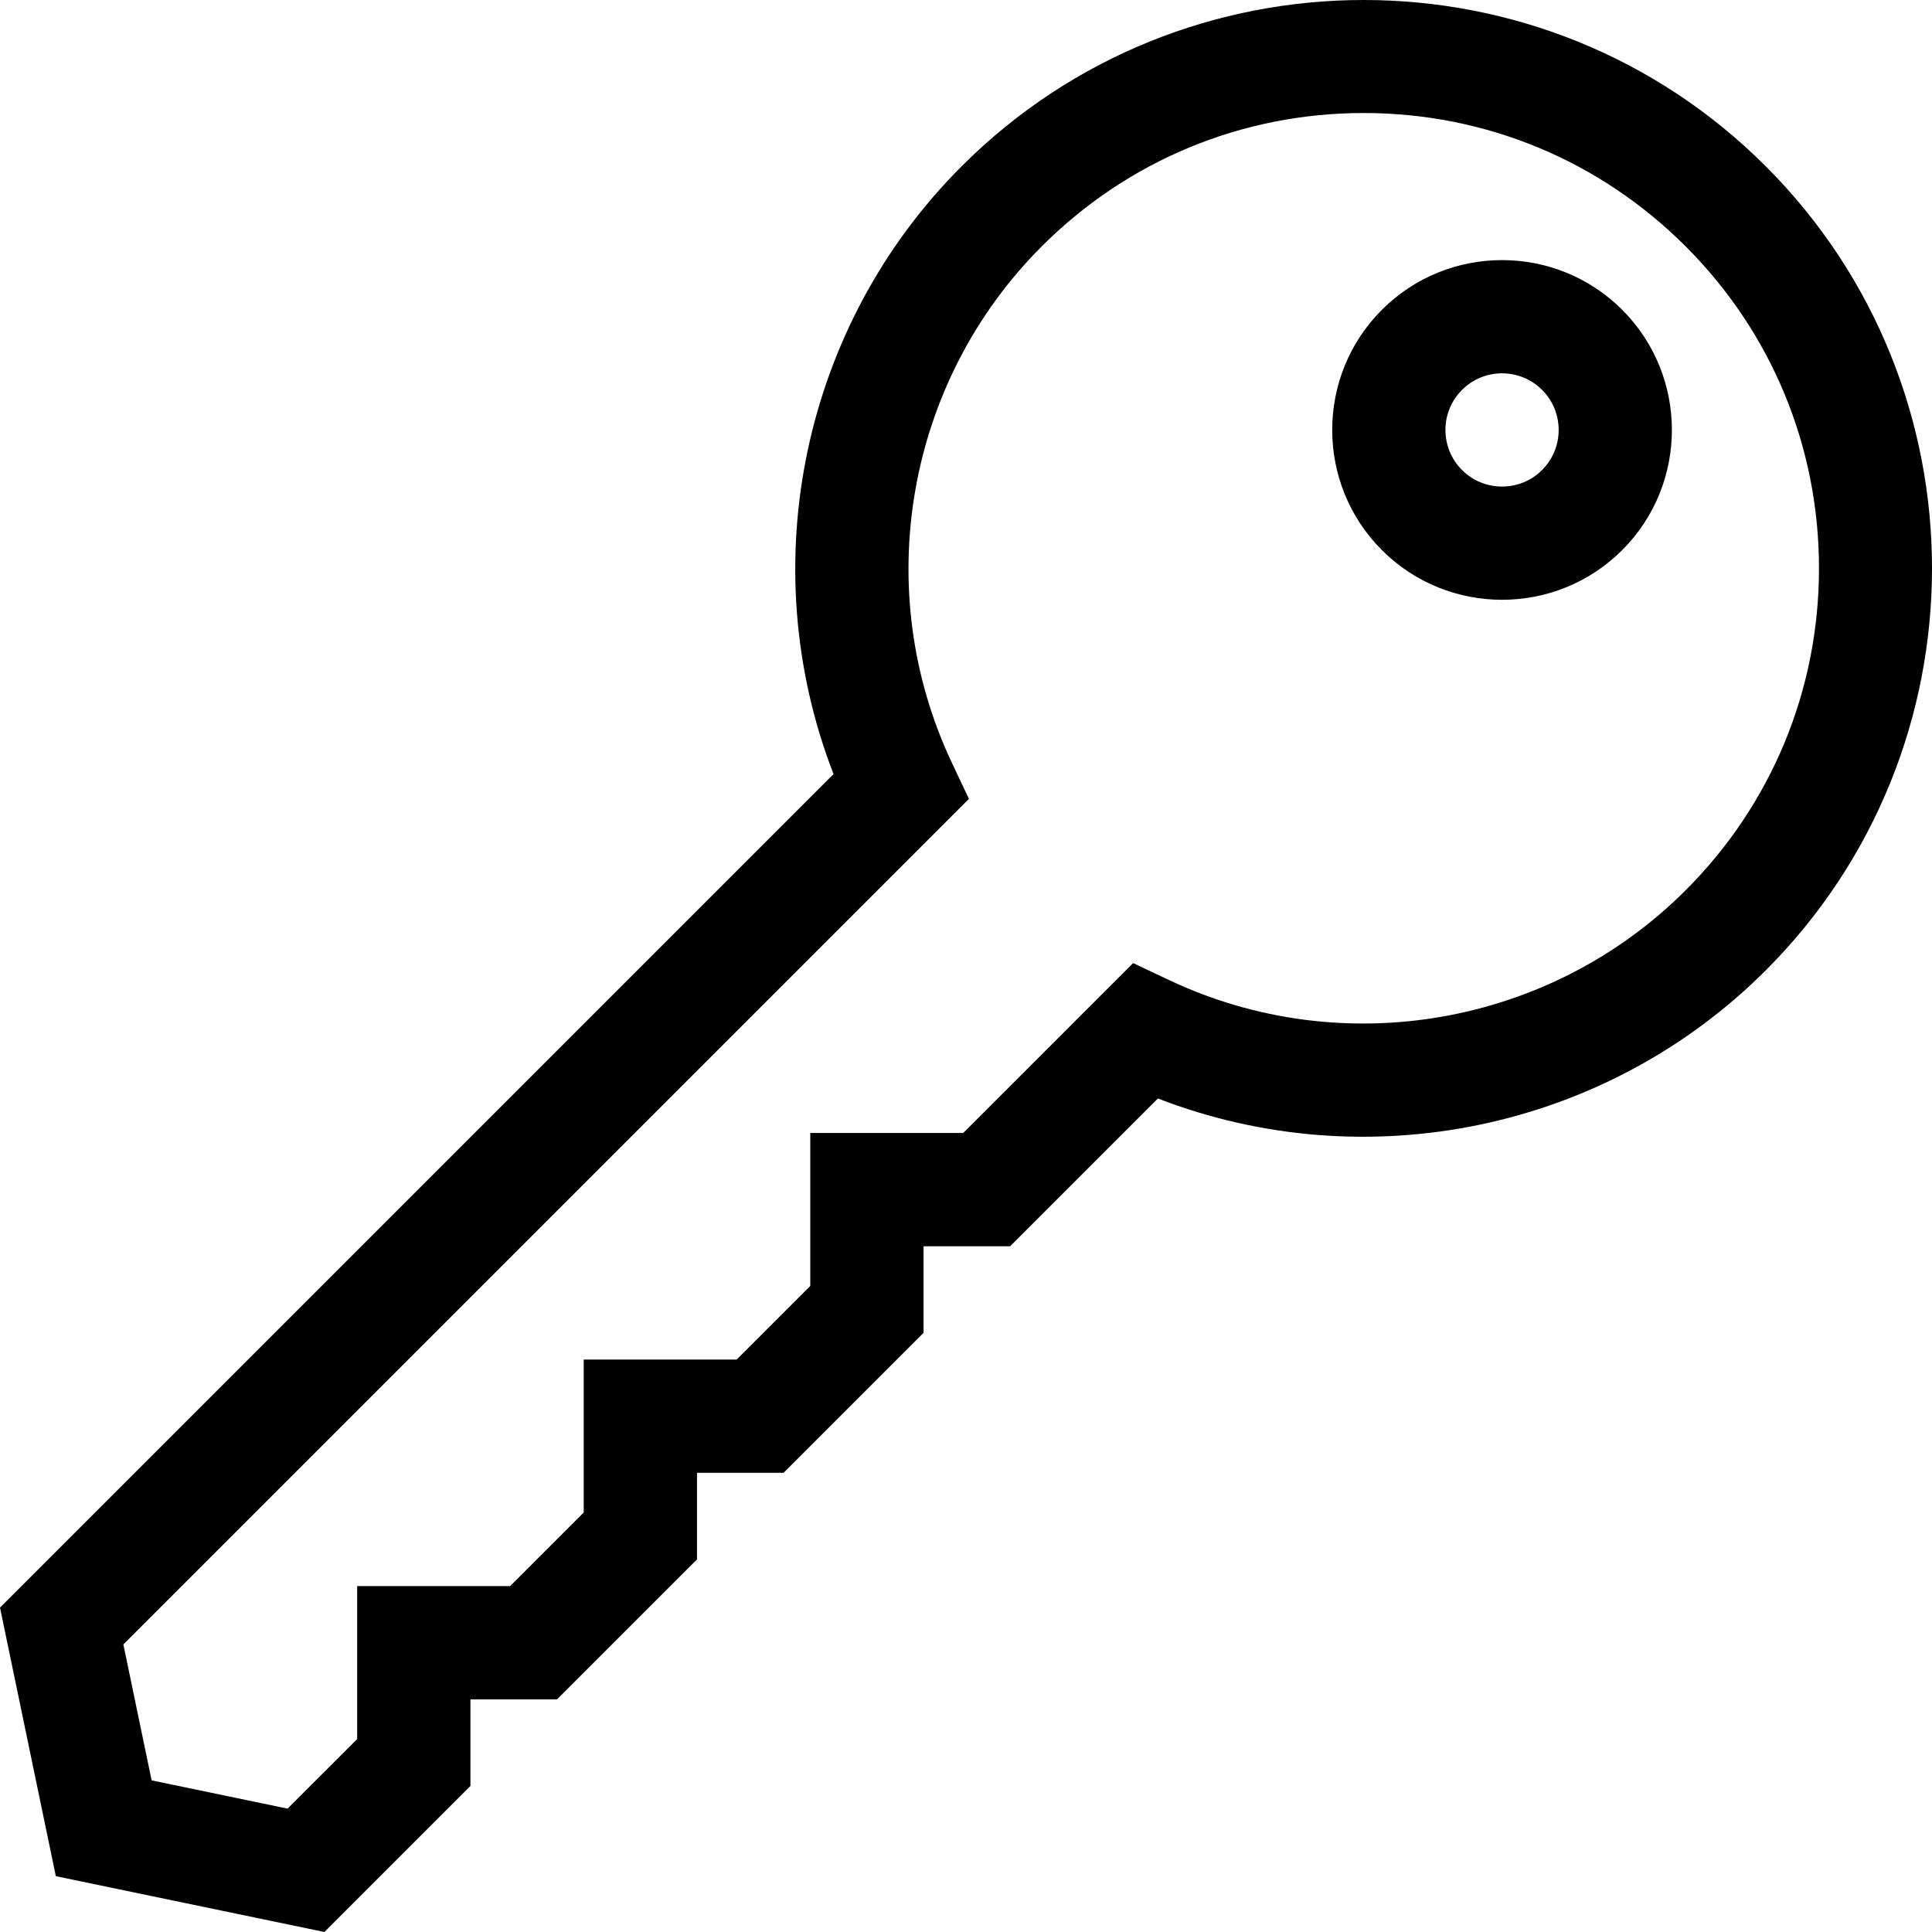 <svg id="Capa_1" enable-background="new 0 0 511.65 511.65" height="512" viewBox="0 0 511.65 511.65" width="512" xmlns="http://www.w3.org/2000/svg"><g><path d="m365.967 82.043c-17.546 17.546-17.546 46.094 0 63.64 8.772 8.773 20.296 13.159 31.819 13.159 11.524 0 23.048-4.386 31.82-13.159 17.546-17.546 17.546-46.094 0-63.64-17.543-17.544-46.093-17.546-63.639 0zm42.427 42.427c-5.851 5.849-15.365 5.848-21.214 0-5.849-5.849-5.849-15.365 0-21.214 2.925-2.924 6.766-4.387 10.607-4.387s7.682 1.463 10.606 4.387c5.85 5.849 5.85 15.365.001 21.214z"/><path d="m467.617 44.033c-58.711-58.711-154.238-58.711-212.949 0-42.303 42.303-55.322 105.786-33.927 160.966l-220.741 220.741 14.787 71.123 71.123 14.787 38.675-38.674v-22.929h22.929l37.071-37.071v-22.929h22.929l37.071-37.071v-22.929h22.929l39.138-39.137c55.177 21.394 118.663 8.377 160.966-33.928 58.71-58.709 58.71-154.239-.001-212.949zm-21.213 191.737c-35.908 35.909-90.874 45.472-136.774 23.791l-9.547-4.509-44.996 44.995h-40.502v40.503l-19.498 19.497h-40.502v40.503l-19.498 19.497h-40.503v40.503l-18.431 18.43-36-7.483-7.484-36 223.929-223.929-4.509-9.547c-21.679-45.899-12.118-100.865 23.791-136.774 22.774-22.773 53.054-35.316 85.262-35.316s62.487 12.543 85.262 35.316c22.773 22.774 35.316 53.054 35.316 85.262s-12.543 62.486-35.316 85.261z"/></g></svg>